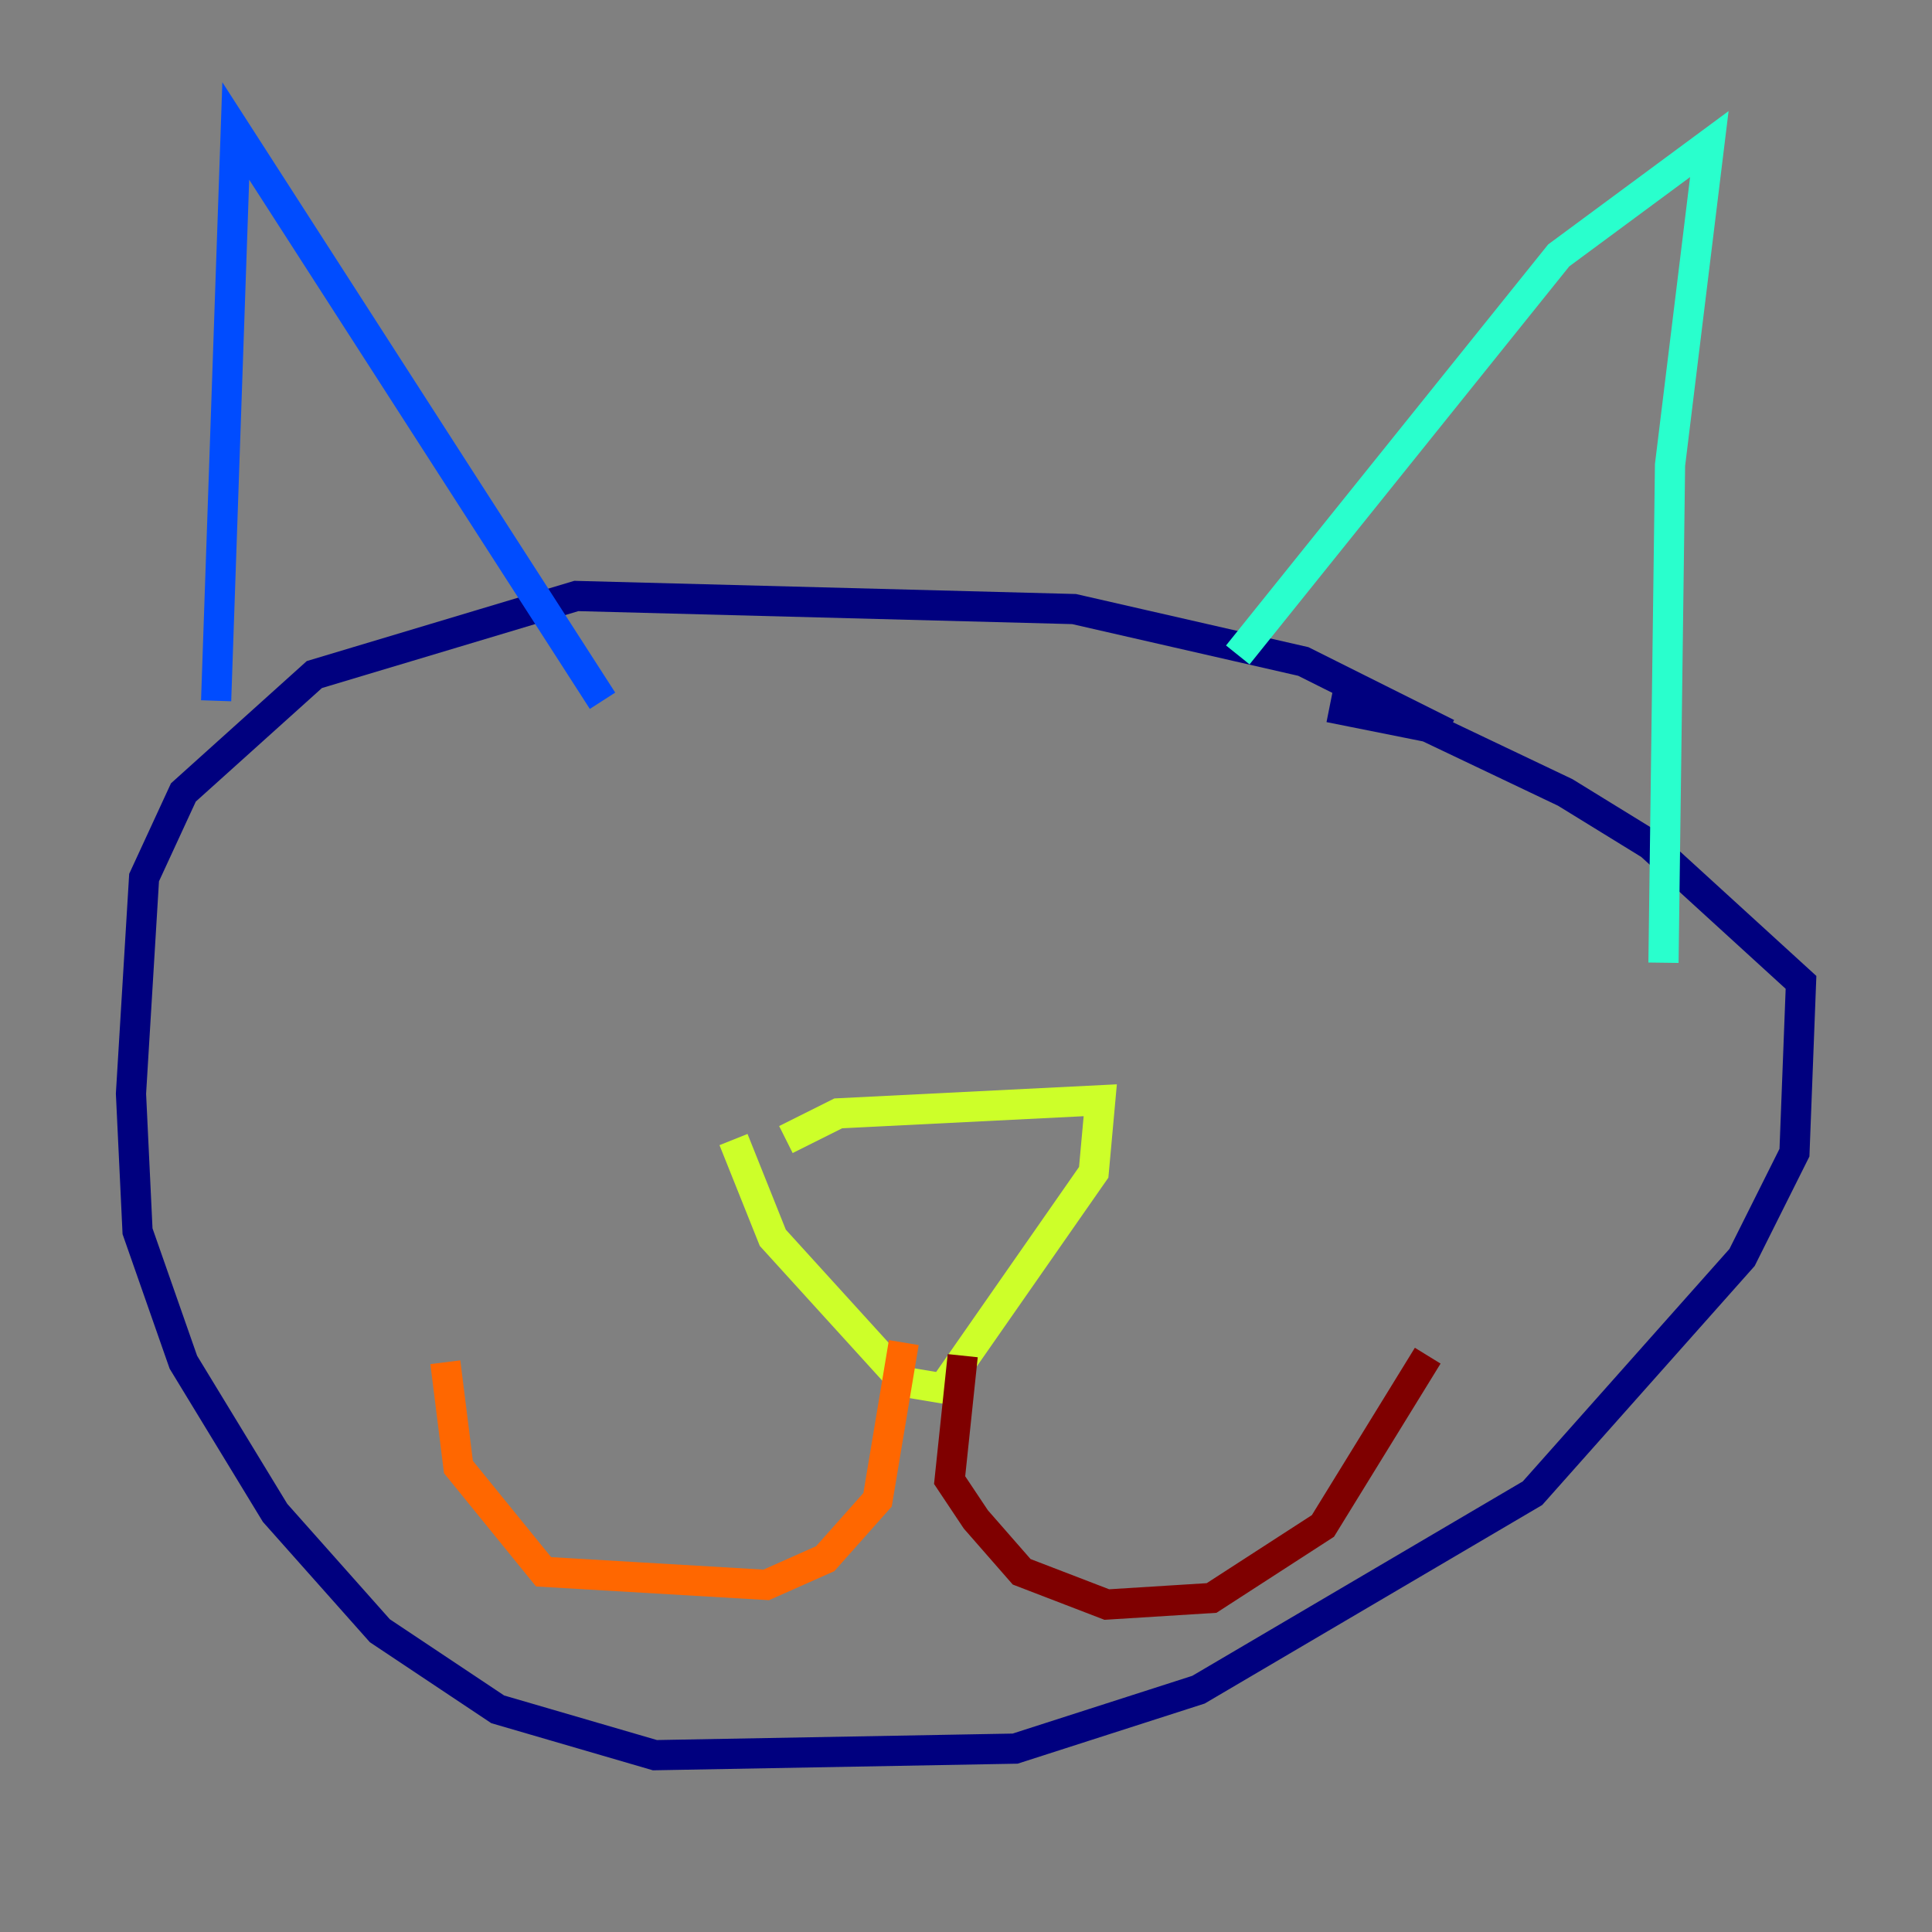<?xml version="1.0" encoding="utf-8" ?>
<svg baseProfile="tiny" height="128" version="1.2" viewBox="0,0,128,128" width="128" xmlns="http://www.w3.org/2000/svg" xmlns:ev="http://www.w3.org/2001/xml-events" xmlns:xlink="http://www.w3.org/1999/xlink"><rect x="0" y="0" width="128" height="128" fill="#808080" stroke="none"/><defs /><polyline fill="none" points="95.891,48.597 86.346,43.824 71.159,40.352 38.183,39.485 20.827,44.691 12.149,52.502 9.546,58.142 8.678,72.461 9.112,81.573 12.149,90.251 18.224,100.231 25.166,108.041 32.976,113.248 43.39,116.285 67.254,115.851 79.403,111.946 101.532,98.929 115.417,83.308 118.888,76.366 119.322,65.085 109.342,55.973 103.702,52.502 94.59,48.163 88.081,46.861" stroke="#00007f" stroke-width="2" /><polyline fill="none" points="14.319,46.427 15.62,8.678 39.919,46.427" stroke="#004cff" stroke-width="2" /><polyline fill="none" points="82.007,43.39 103.268,16.922 113.248,9.546 110.644,30.807 110.21,63.783" stroke="#29ffcd" stroke-width="2" /><polyline fill="none" points="52.068,75.498 55.539,73.763 72.895,72.895 72.461,77.668 62.481,91.986 59.878,91.552 55.539,86.78 51.2,82.007 48.597,75.498" stroke="#cdff29" stroke-width="2" /><polyline fill="none" points="59.878,88.949 58.142,99.363 54.671,103.268 50.766,105.003 36.014,104.136 30.373,97.193 29.505,90.251" stroke="#ff6700" stroke-width="2" /><polyline fill="none" points="63.783,89.817 62.915,98.061 64.651,100.664 67.688,104.136 73.329,106.305 80.271,105.871 87.647,101.098 94.59,89.817" stroke="#7f0000" stroke-width="2" /></svg>